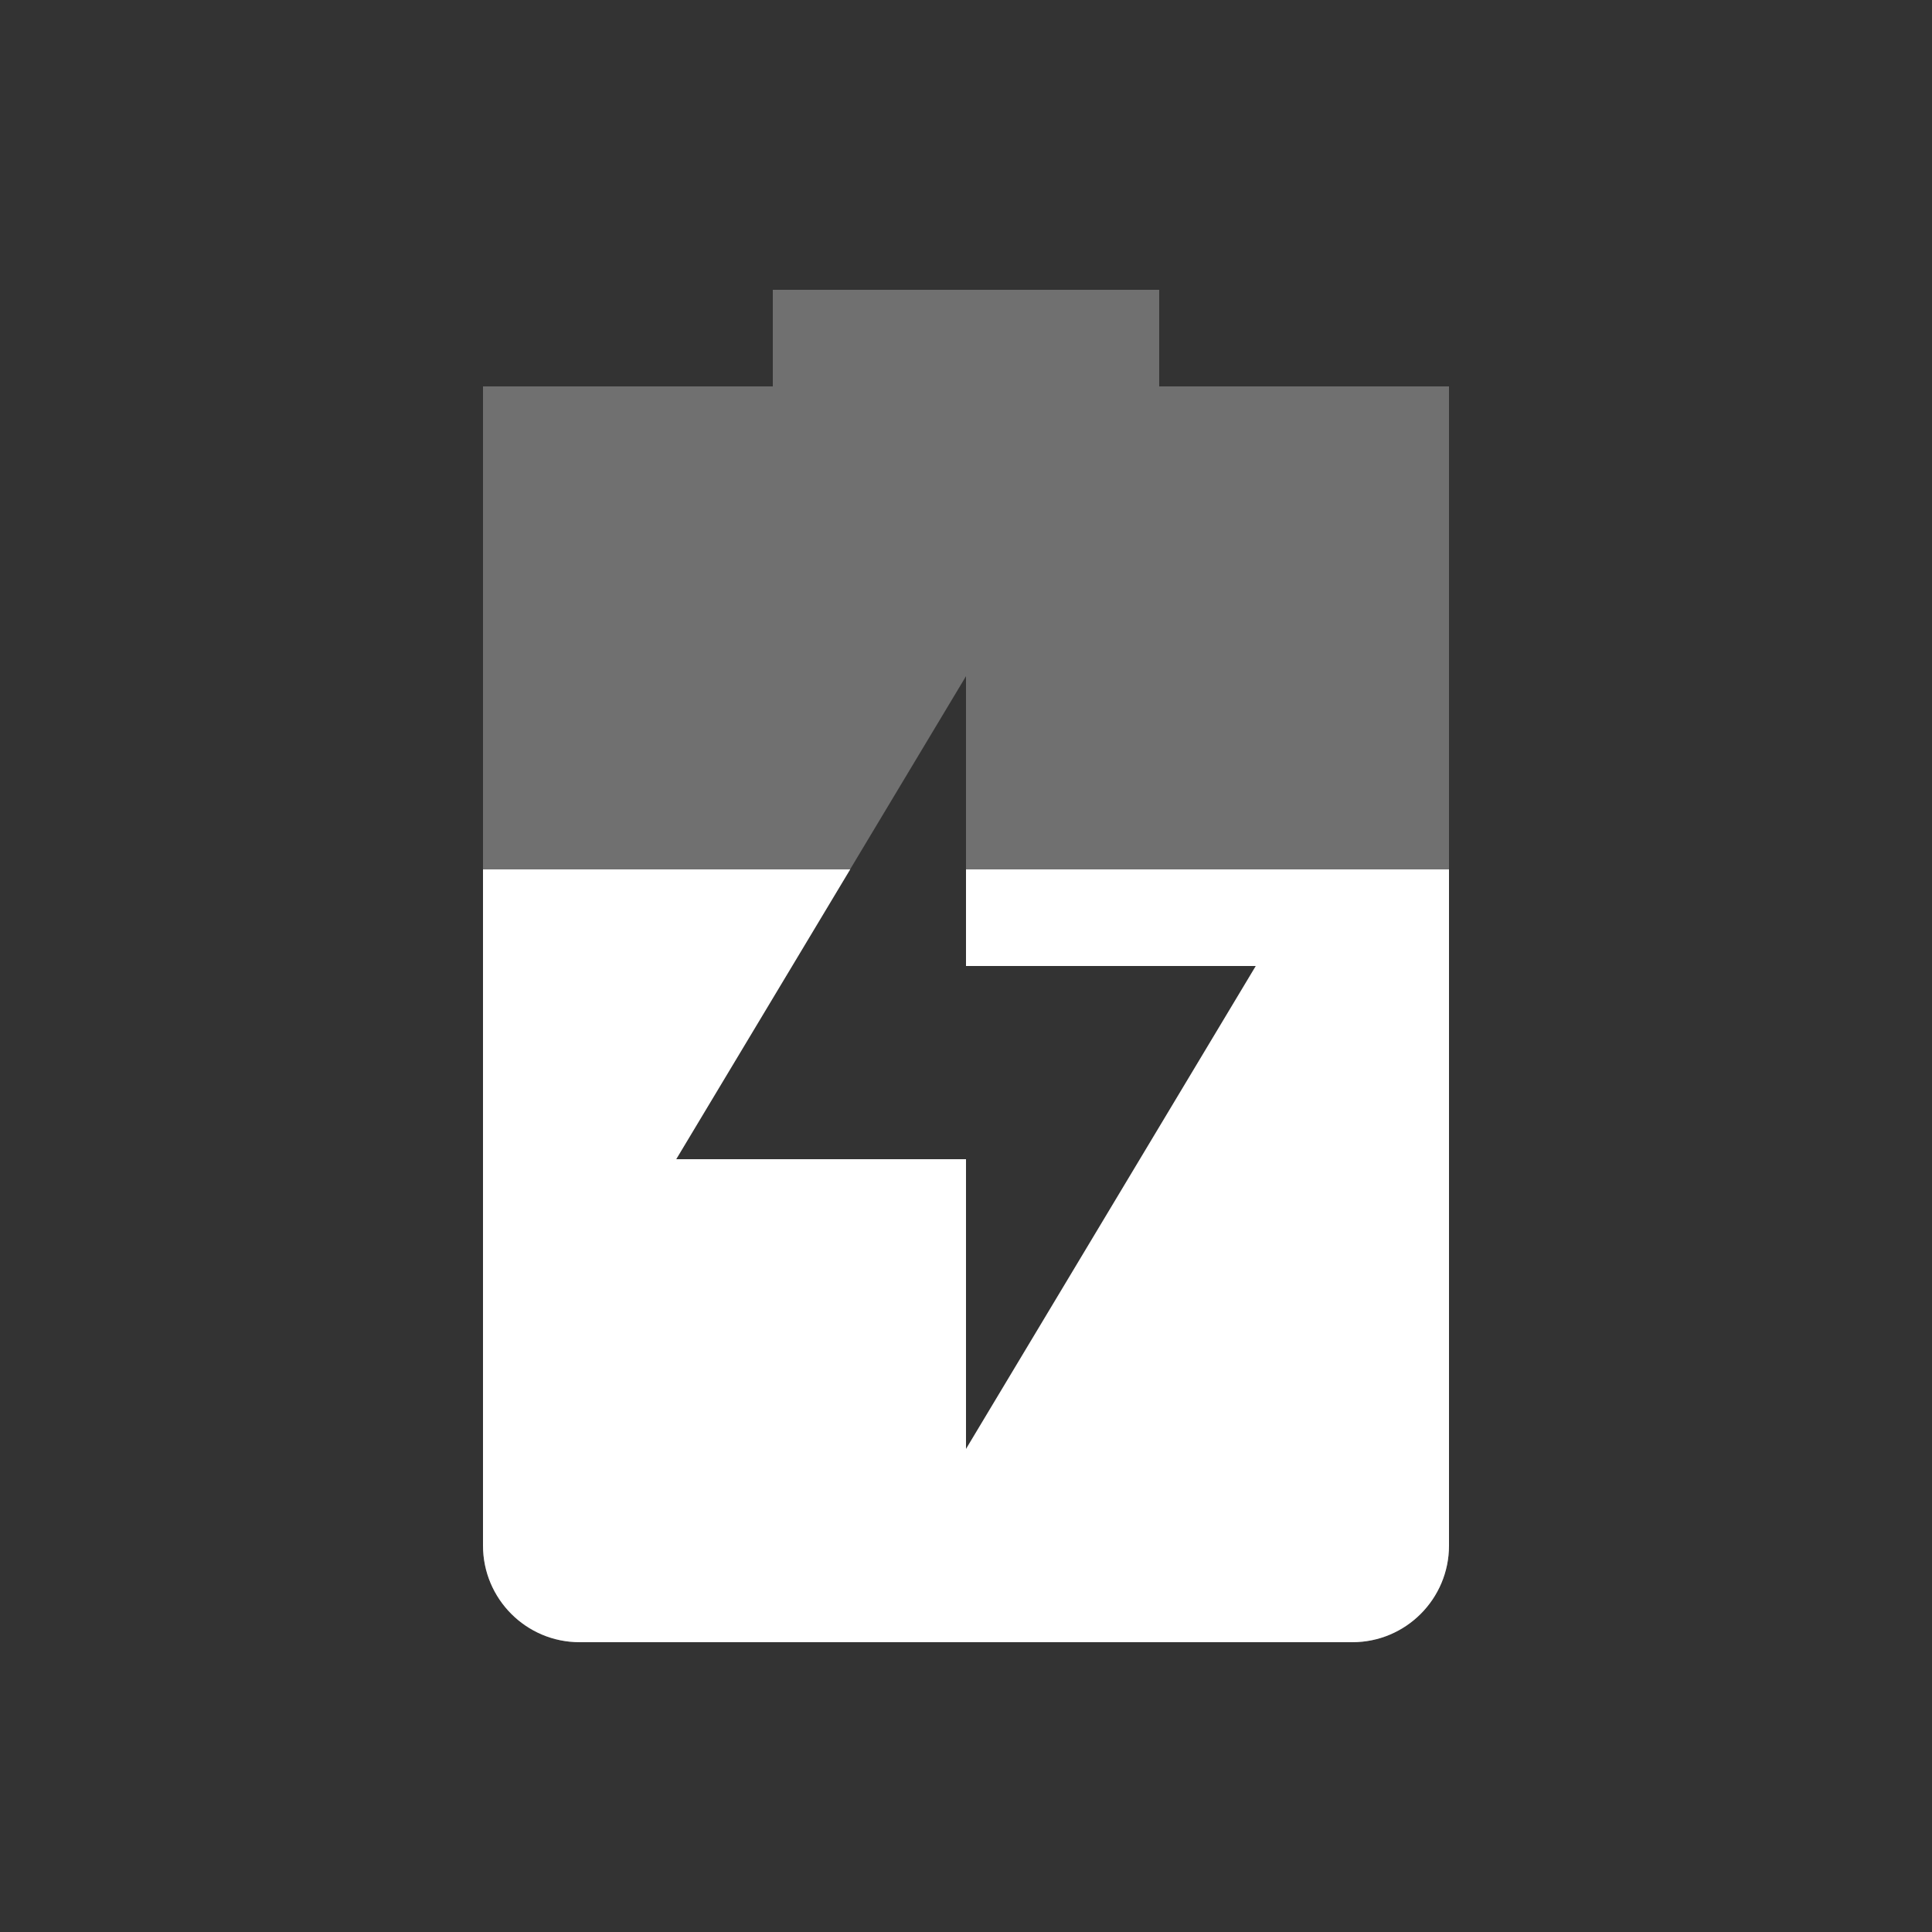 <svg width="20" height="20" version="1.1" viewBox="0 0 20 20" xmlns="http://www.w3.org/2000/svg">
<rect x="0" y="0" width="20" height="20" fill="#333333" stroke="none"/>
<path d="m8 3v1h-3v12c0 0.55 0.446 1 1 1h8c0.554 0 1-0.45 1-1v-12h-3v-1zm2 4v3h3l-3 5v-3h-3z" fill="#fff" opacity=".3"/>
<path d="m5 9v7c0 0.55 0.446 1 1 1h8c0.554 0 1-0.45 1-1v-7h-5v1h3l-3 5v-3h-3l1.801-3z" fill="#fff"/>
</svg>
